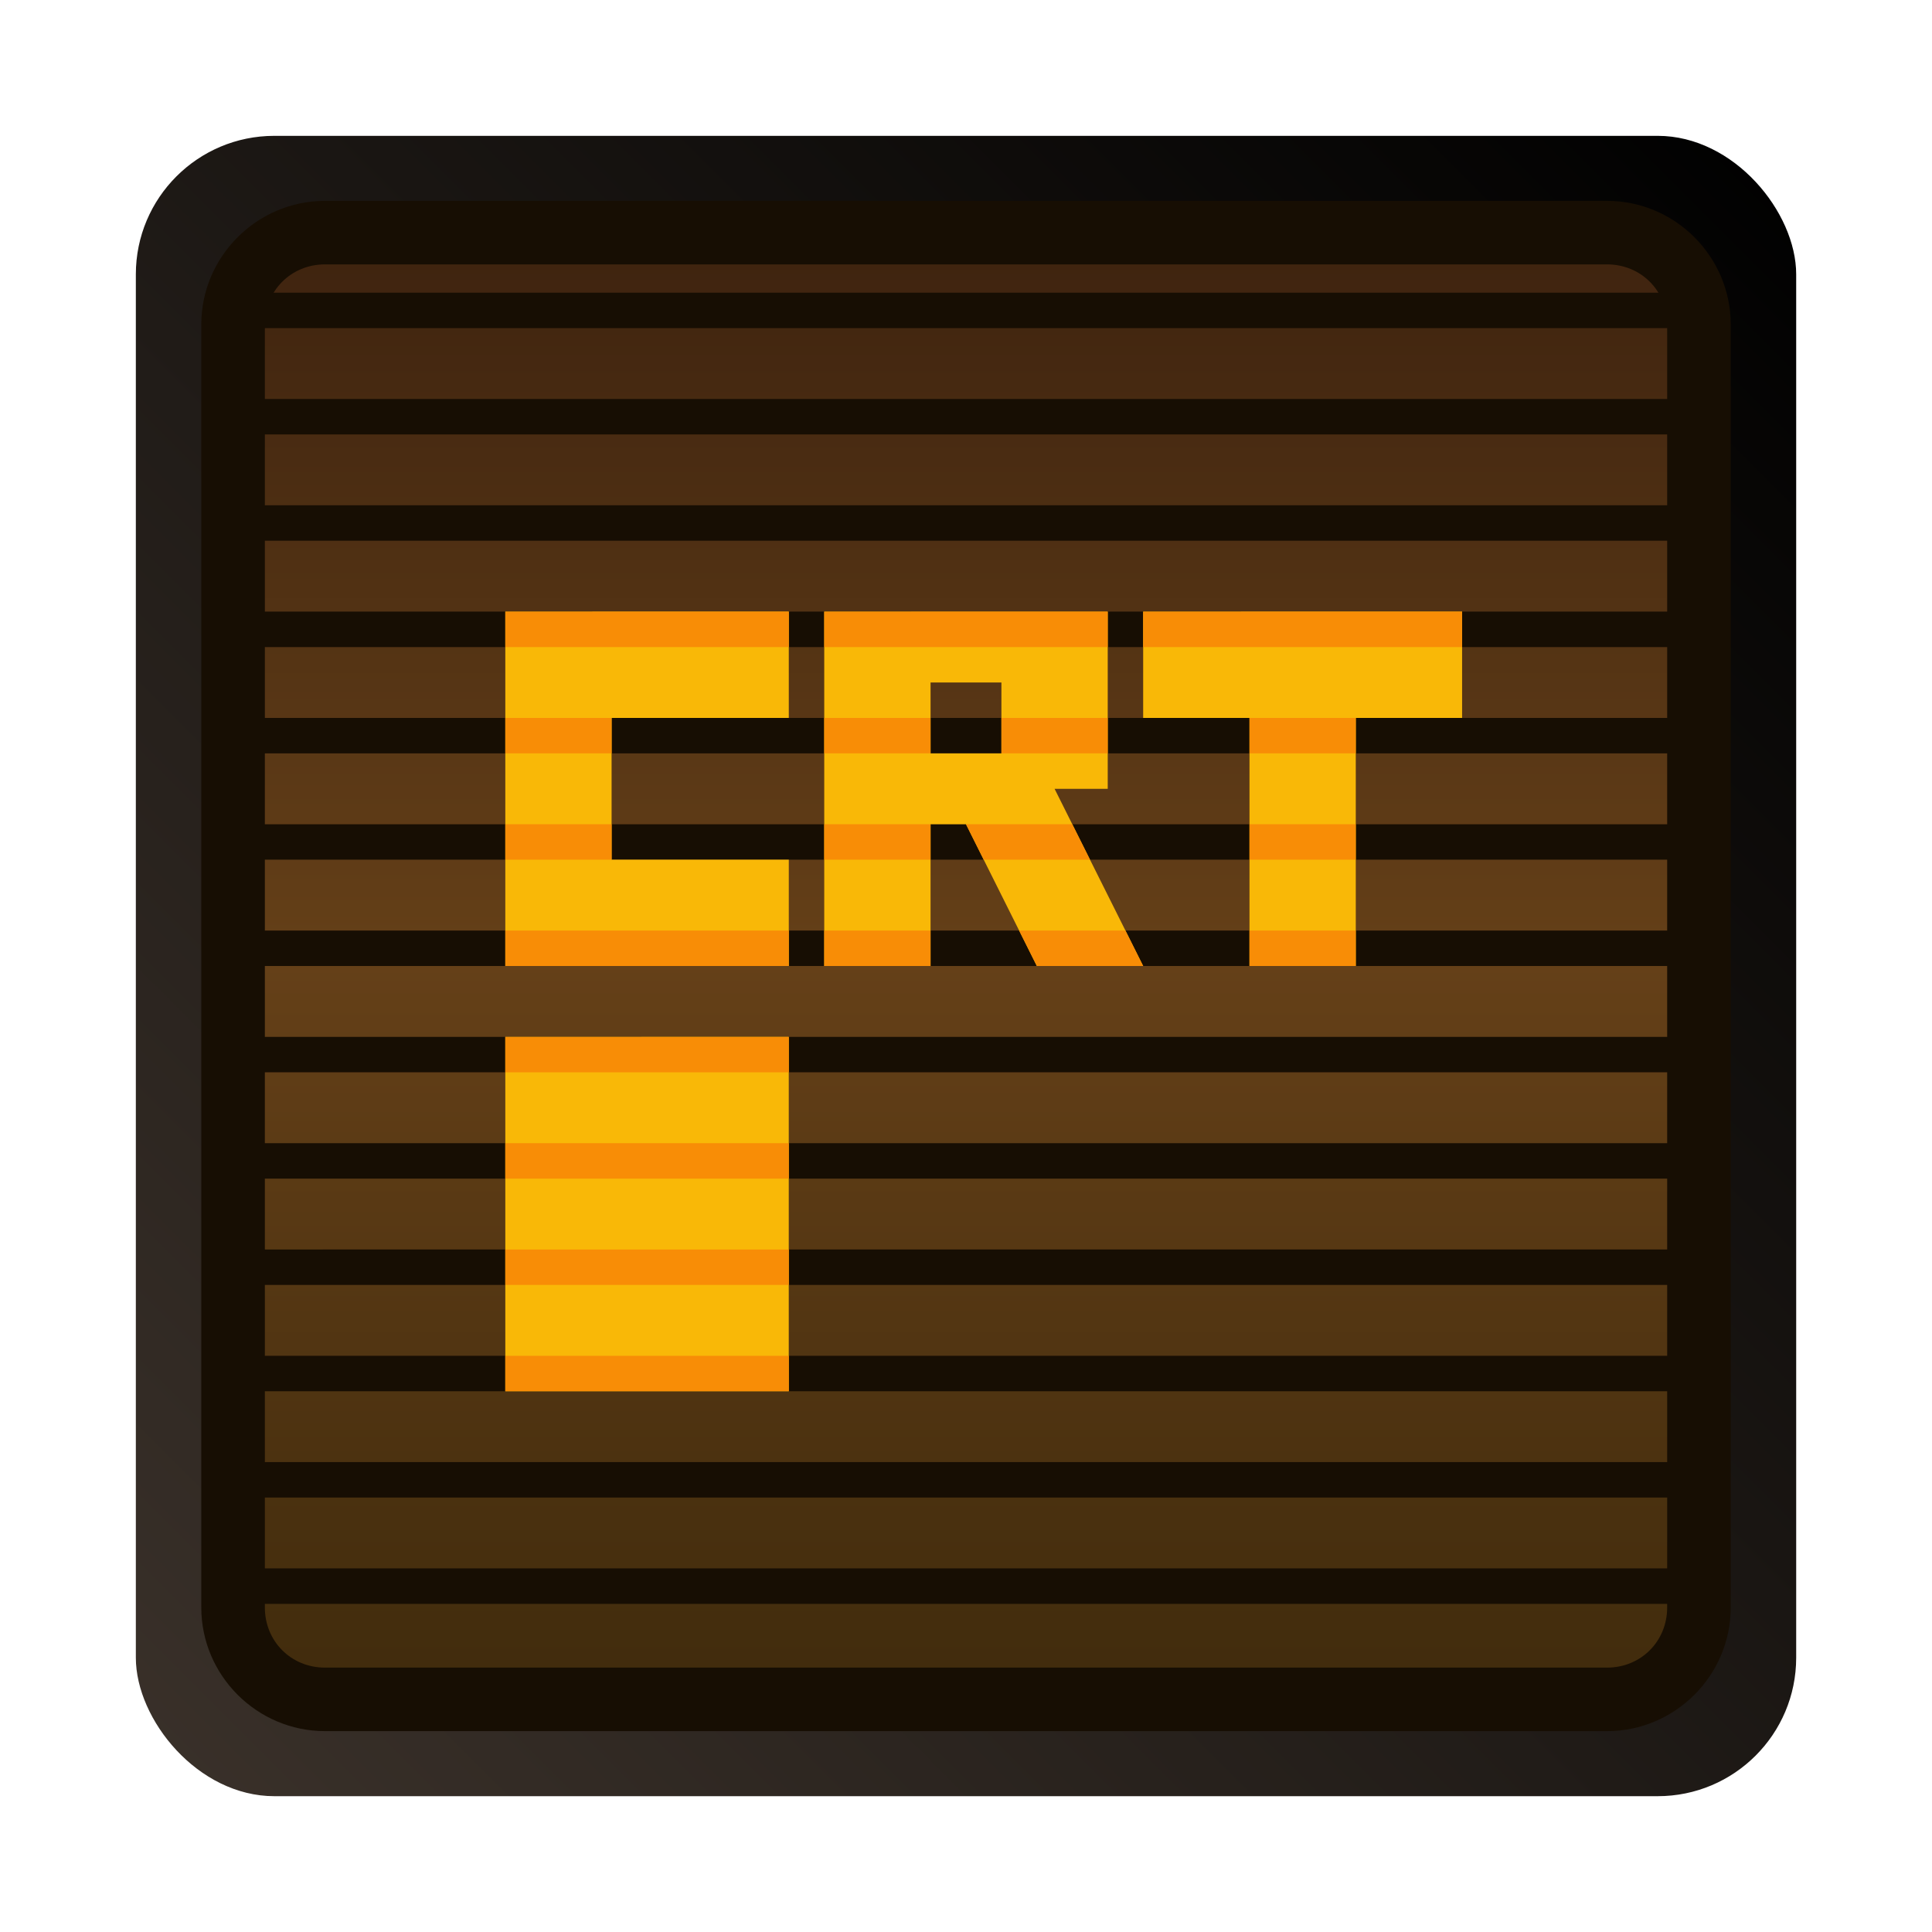 <?xml version="1.0" encoding="UTF-8" standalone="no"?>
<svg
   width="64"
   height="64"
   version="1.1"
   id="svg3"
   sodipodi:docname="cool-retro-term.svg"
   inkscape:version="1.3.2 (091e20ef0f, 2023-11-25, custom)"
   xml:space="preserve"
   xmlns:inkscape="http://www.inkscape.org/namespaces/inkscape"
   xmlns:sodipodi="http://sodipodi.sourceforge.net/DTD/sodipodi-0.dtd"
   xmlns:xlink="http://www.w3.org/1999/xlink"
   xmlns="http://www.w3.org/2000/svg"
   xmlns:svg="http://www.w3.org/2000/svg"><defs
     id="defs3"><linearGradient
       id="linearGradient9"
       inkscape:collect="always"><stop
         style="stop-color:#3e230f;stop-opacity:1;"
         offset="0"
         id="stop10" /><stop
         style="stop-color:#654018;stop-opacity:1;"
         offset="0.498"
         id="stop12" /><stop
         style="stop-color:#402b0c;stop-opacity:1;"
         offset="1"
         id="stop11" /></linearGradient><linearGradient
       id="linearGradient8"
       inkscape:collect="always"><stop
         style="stop-color:#000000;stop-opacity:1;"
         offset="0"
         id="stop8" /><stop
         style="stop-color:#3a312a;stop-opacity:1"
         offset="1"
         id="stop9" /></linearGradient><linearGradient
       id="linearGradient1159-3"
       x1="-184.75"
       x2="-170.2"
       y1="-1.265"
       y2="-15.817"
       gradientTransform="matrix(3.78,0,0,3.78,702.817,64.285)"
       gradientUnits="userSpaceOnUse"><stop
         stop-color="#6d7982"
         offset="0"
         id="stop1877"
         style="stop-color:#14110d;stop-opacity:1;" /><stop
         stop-color="#859094"
         offset="1"
         id="stop1879"
         style="stop-color:#5d4438;stop-opacity:1;" /></linearGradient><linearGradient
       id="linearGradient7064"
       x1="-177.35"
       x2="-177.35"
       y1="-1.177"
       y2="-15.837"
       gradientTransform="matrix(3.337,0,0,3.339,624.239,60.523)"
       gradientUnits="userSpaceOnUse"><stop
         stop-color="#233937"
         offset="0"
         id="stop1882"
         style="stop-color:#574a3f;stop-opacity:1" /><stop
         stop-color="#232b2d"
         offset="0.484"
         id="stop1884"
         style="stop-color:#312921;stop-opacity:1;" /><stop
         stop-color="#384140"
         offset="1"
         id="stop1886"
         style="stop-color:#574a3f;stop-opacity:1" /></linearGradient><linearGradient
       inkscape:collect="always"
       xlink:href="#linearGradient8"
       id="linearGradient7"
       x1="59.5"
       y1="4.5"
       x2="4.5"
       y2="59.5"
       gradientUnits="userSpaceOnUse" /><linearGradient
       inkscape:collect="always"
       xlink:href="#linearGradient9"
       id="linearGradient11"
       x1="32"
       y1="7.706"
       x2="32"
       y2="56.294"
       gradientUnits="userSpaceOnUse" /></defs><sodipodi:namedview
     id="namedview3"
     pagecolor="#ffffff"
     bordercolor="#000000"
     borderopacity="0.25"
     inkscape:showpageshadow="2"
     inkscape:pageopacity="0.0"
     inkscape:pagecheckerboard="0"
     inkscape:deskcolor="#d1d1d1"
     inkscape:zoom="2.1765631"
     inkscape:cx="-73.05095"
     inkscape:cy="-33.998555"
     inkscape:window-width="1920"
     inkscape:window-height="995"
     inkscape:window-x="0"
     inkscape:window-y="0"
     inkscape:window-maximized="1"
     inkscape:current-layer="svg3" /><rect
     x="4.5"
     y="4.5"
     width="55.001"
     height="55.001"
     ry="4.588"
     id="rect6246"
     style="fill:url(#linearGradient7);fill-opacity:1" /><path
     style="color:#000000;fill:url(#linearGradient11);-inkscape-stroke:none"
     d="m 10.766,7.706 h 42.469 c 1.687,0 3.045,1.358 3.045,3.045 v 42.499 c 0,1.687 -1.358,3.045 -3.045,3.045 h -42.469 c -1.687,0 -3.045,-1.358 -3.045,-3.045 V 10.75 c 0,-1.687 1.358,-3.045 3.045,-3.045 z"
     id="path12" /><path
     style="color:#000000;fill:#170e03;-inkscape-stroke:none;fill-opacity:1"
     d="m 10.766,6.654 c -2.252,0 -4.098,1.844 -4.098,4.096 v 42.5 c 0,2.252 1.846,4.096 4.098,4.096 h 42.469 c 2.252,0 4.098,-1.844 4.098,-4.096 v -42.5 c 0,-2.252 -1.846,-4.096 -4.098,-4.096 z m 0,2.104 h 42.469 c 1.122,0 1.992,0.87 1.992,1.992 v 42.5 c 0,1.122 -0.87,1.992 -1.992,1.992 h -42.469 c -1.122,0 -1.992,-0.87 -1.992,-1.992 v -42.5 c 0,-1.122 0.87,-1.992 1.992,-1.992 z"
     id="path13" /><path
     d="M 8.61,9.695 C 8.385,10.068 8.185,10.458 8.019,10.869 H 55.981 C 55.815,10.461 55.618,10.068 55.39,9.695 Z M 7.458,13.217 C 7.434,13.475 7.421,13.736 7.421,14 v 0.39 H 56.579 V 14 c 0,-0.264 -0.013,-0.525 -0.037,-0.783 z m -0.037,3.521 v 1.174 H 56.579 v -1.174 z m 0,3.522 v 1.176 H 56.579 V 20.26 Z m 0,3.523 v 1.174 H 56.579 v -1.174 z m 0,3.522 v 1.173 H 56.579 v -1.173 z m 0,3.521 V 32 H 56.579 v -1.174 z m 0,3.522 v 1.173 H 56.579 v -1.173 z m 0,3.521 v 1.174 H 56.579 v -1.174 z m 0,3.522 v 1.174 H 56.579 V 41.39 Z m 0,3.521 v 1.174 H 56.579 v -1.174 z m 0,3.522 v 1.174 H 56.579 v -1.174 z m 0.234,3.521 c 0.095,0.405 0.213,0.799 0.364,1.176 H 55.981 c 0.151,-0.377 0.268,-0.771 0.364,-1.176 z"
     id="path4"
     sodipodi:nodetypes="ccccccsccsccccccccccccccccccccccccccccccccccccccccccccccccccccccccc"
     style="fill:#170e03;fill-opacity:1" /><path
     fill="#f9b807"
     d="M 16.739,20.261 V 32 h 9.391 V 28.478 H 20.26 v -4.695 h 5.87 V 20.26 Z m 10.565,0 V 32 h 3.522 v -4.696 h 1.174 l 2.347,4.696 h 3.522 l -2.935,-5.87 h 1.761 v -5.869 z m 10.565,0 v 3.522 h 3.522 V 32 h 3.521 v -8.217 h 3.522 V 20.26 Z m -7.043,2.348 h 2.347 v 2.348 h -2.347 z M 16.739,34.348 v 11.739 h 9.39 v -11.74 z"
     id="path5" /><path
     fill="#f88d06"
     d="m 16.739,20.261 v 1.174 h 9.391 V 20.26 Z m 10.565,0 v 1.174 h 9.391 V 20.26 Z m 10.565,0 v 1.174 h 10.565 V 20.26 Z M 16.739,23.783 v 1.174 h 3.522 v -1.174 z m 10.565,0 v 1.174 h 3.522 v -1.174 z m 5.87,0 v 1.174 h 3.521 v -1.174 z m 8.217,0 v 1.174 h 3.522 V 23.783 Z M 16.739,27.304 v 1.174 h 3.522 v -1.174 z m 10.565,0 v 1.174 h 3.522 v -1.174 z m 4.695,0 0.587,1.174 h 3.522 l -0.587,-1.174 z m 9.392,0 v 1.174 h 3.521 V 27.304 Z M 16.739,30.826 V 32 h 9.39 v -1.174 z m 10.565,0 V 32 h 3.521 v -1.174 z m 6.456,0 0.587,1.174 h 3.522 l -0.587,-1.174 z m 7.63,0 V 32 h 3.522 V 30.826 Z M 16.738,34.348 v 1.174 h 9.392 v -1.174 z m 0,3.522 v 1.173 h 9.392 V 37.87 Z m 0,3.521 v 1.174 h 9.392 v -1.174 z m 0,3.522 v 1.174 h 9.392 v -1.174 z"
     id="path6" /></svg>
